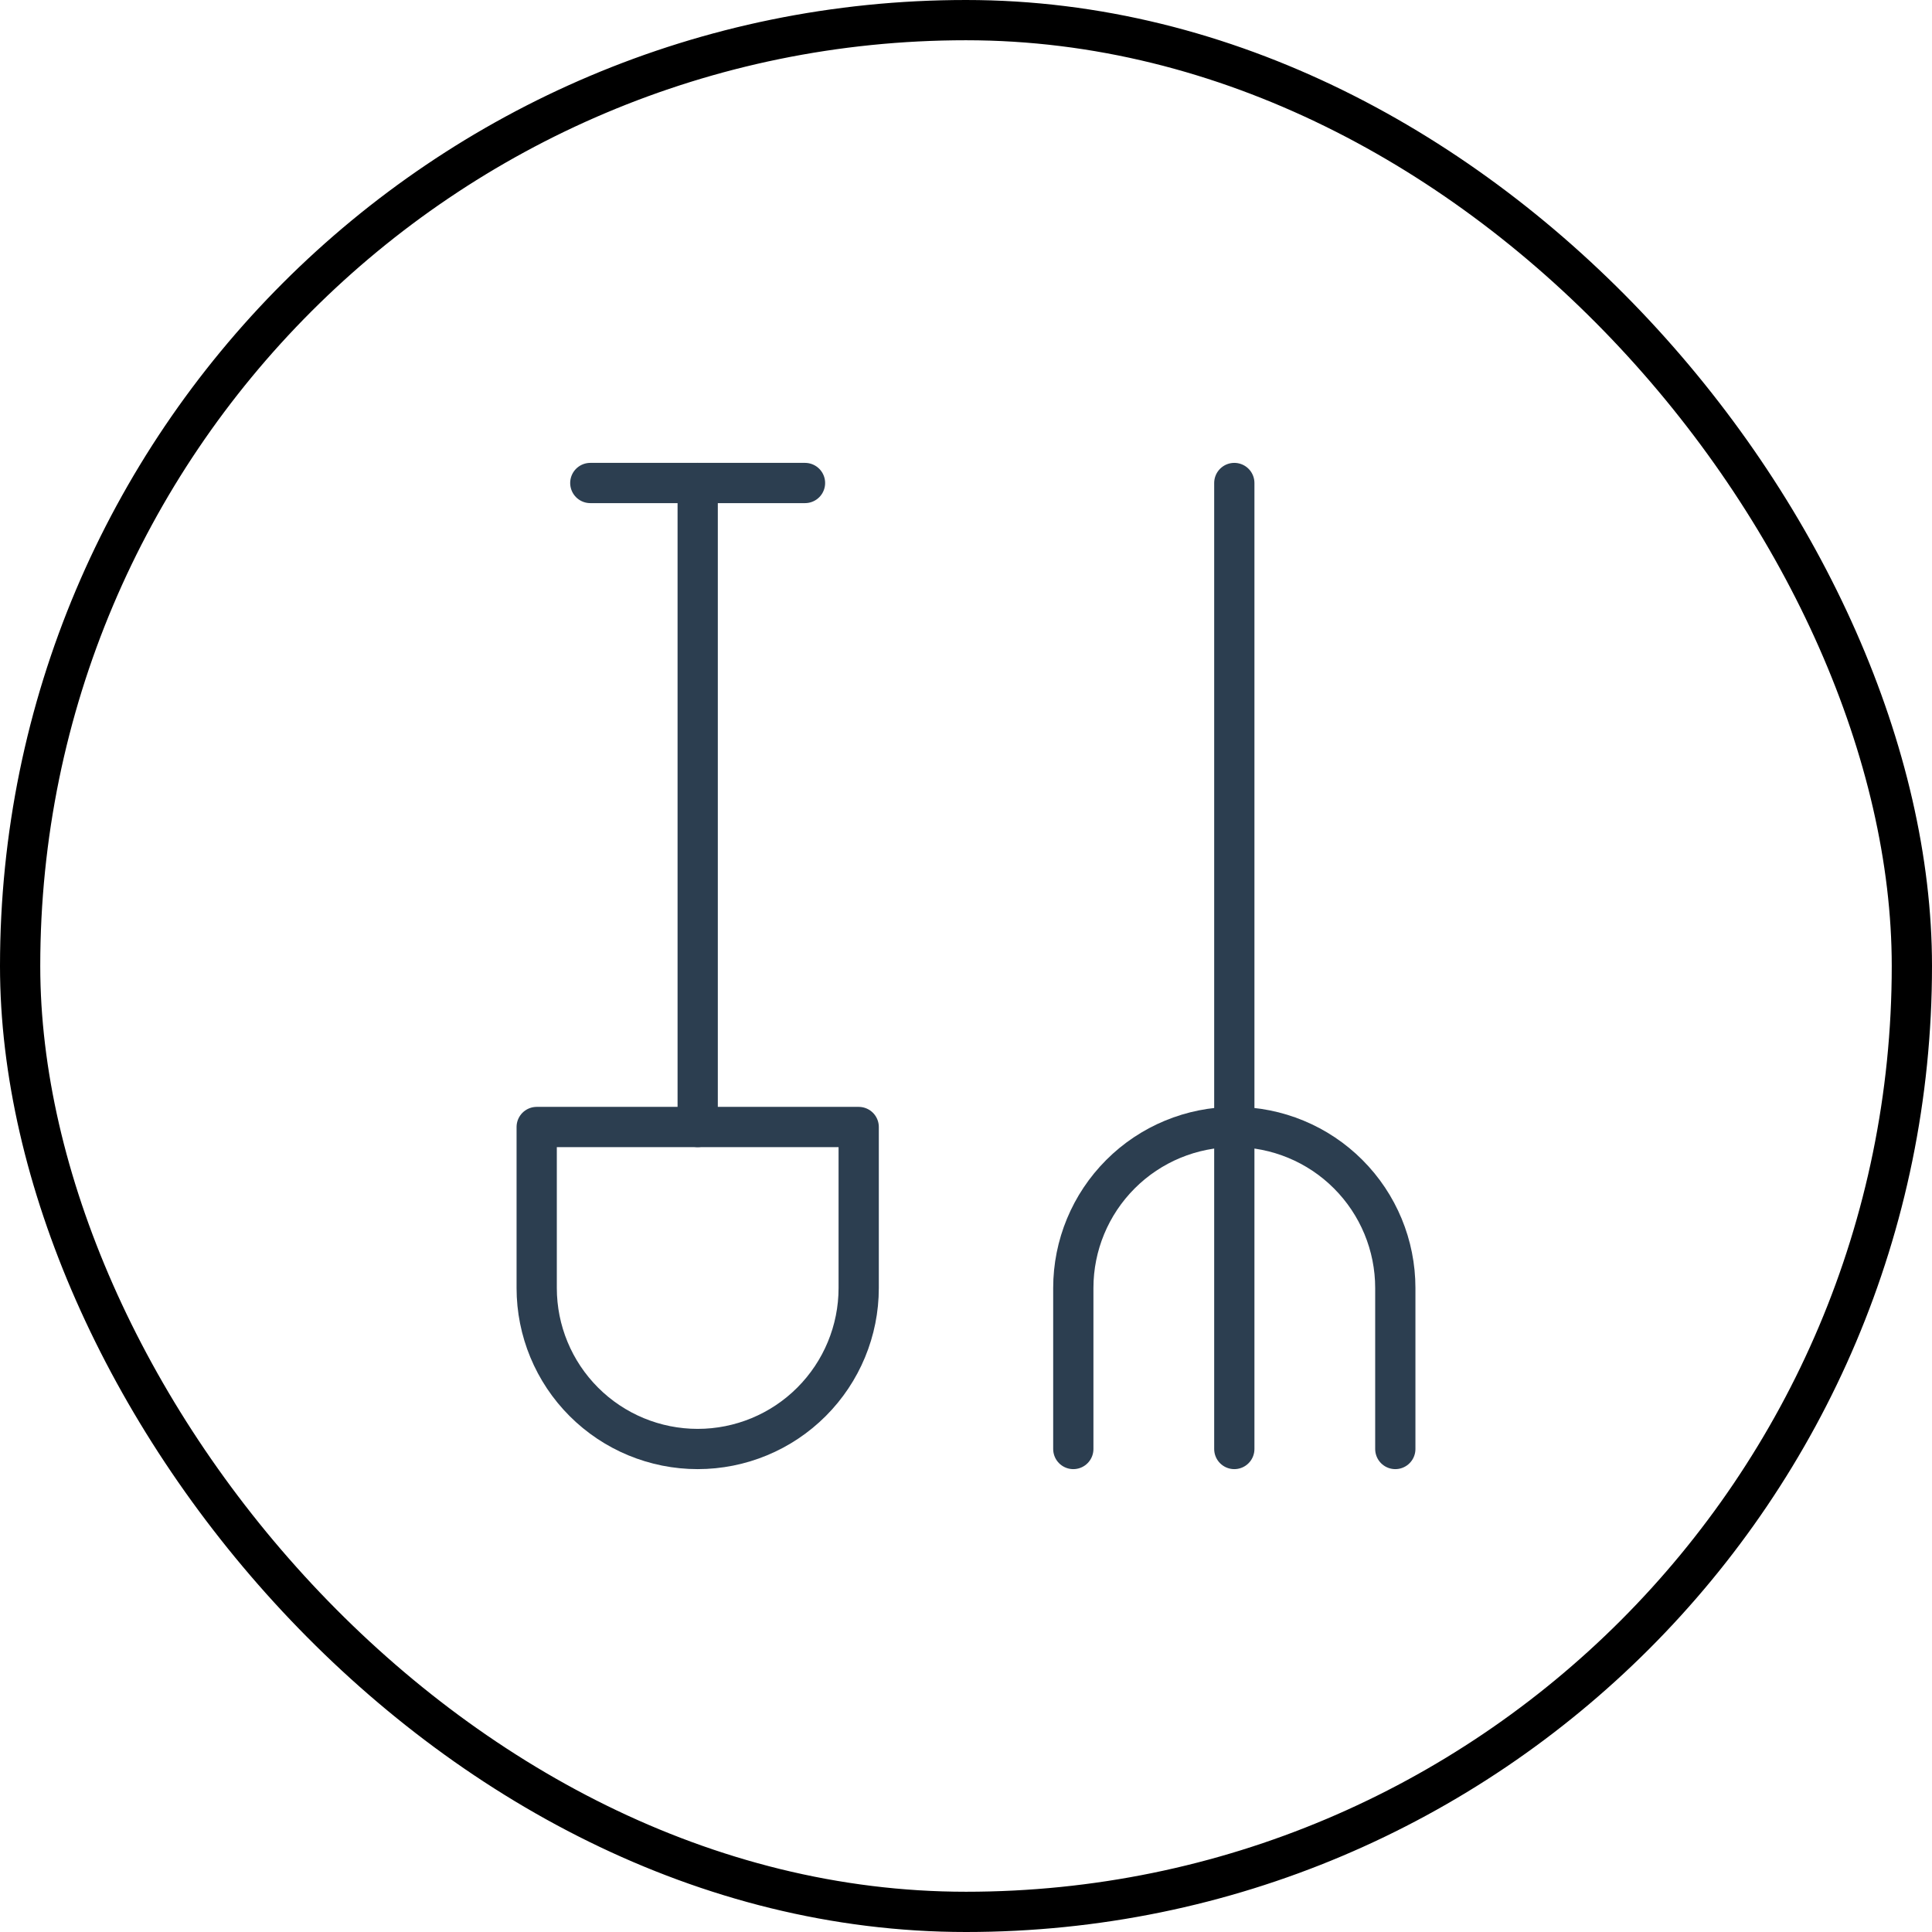 <svg width="100%" height="100%" preserveAspectRatio="xMidYMid meet" viewBox="0 0 48 48" fill="none" xmlns="http://www.w3.org/2000/svg">
<rect x="0.5" y="0.5" width="47" height="47" rx="23.5" stroke="black"/>
<g clip-path="url(#clip0_16_2162)">
<path d="M14.666 12H20" stroke="#2C3E50" stroke-linecap="round" stroke-linejoin="round"/>
<path d="M17.334 12V28" stroke="#2C3E50" stroke-linecap="round" stroke-linejoin="round"/>
<path d="M13.334 28H21.334V32C21.334 33.061 20.912 34.078 20.162 34.828C19.412 35.579 18.394 36 17.334 36C16.273 36 15.255 35.579 14.505 34.828C13.755 34.078 13.334 33.061 13.334 32V28Z" stroke="#2C3E50" stroke-linecap="round" stroke-linejoin="round"/>
<path d="M26.666 36V32C26.666 30.939 27.088 29.922 27.838 29.172C28.588 28.421 29.606 28 30.666 28C31.727 28 32.745 28.421 33.495 29.172C34.245 29.922 34.666 30.939 34.666 32V36" stroke="#2C3E50" stroke-linecap="round" stroke-linejoin="round"/>
<path d="M30.666 36V12" stroke="#2C3E50" stroke-linecap="round" stroke-linejoin="round"/>
</g>
<defs>
<clipPath id="clip0_16_2162">
<rect width="32" height="32" fill="white" transform="translate(8 8)"/>
</clipPath>
</defs>
</svg>
